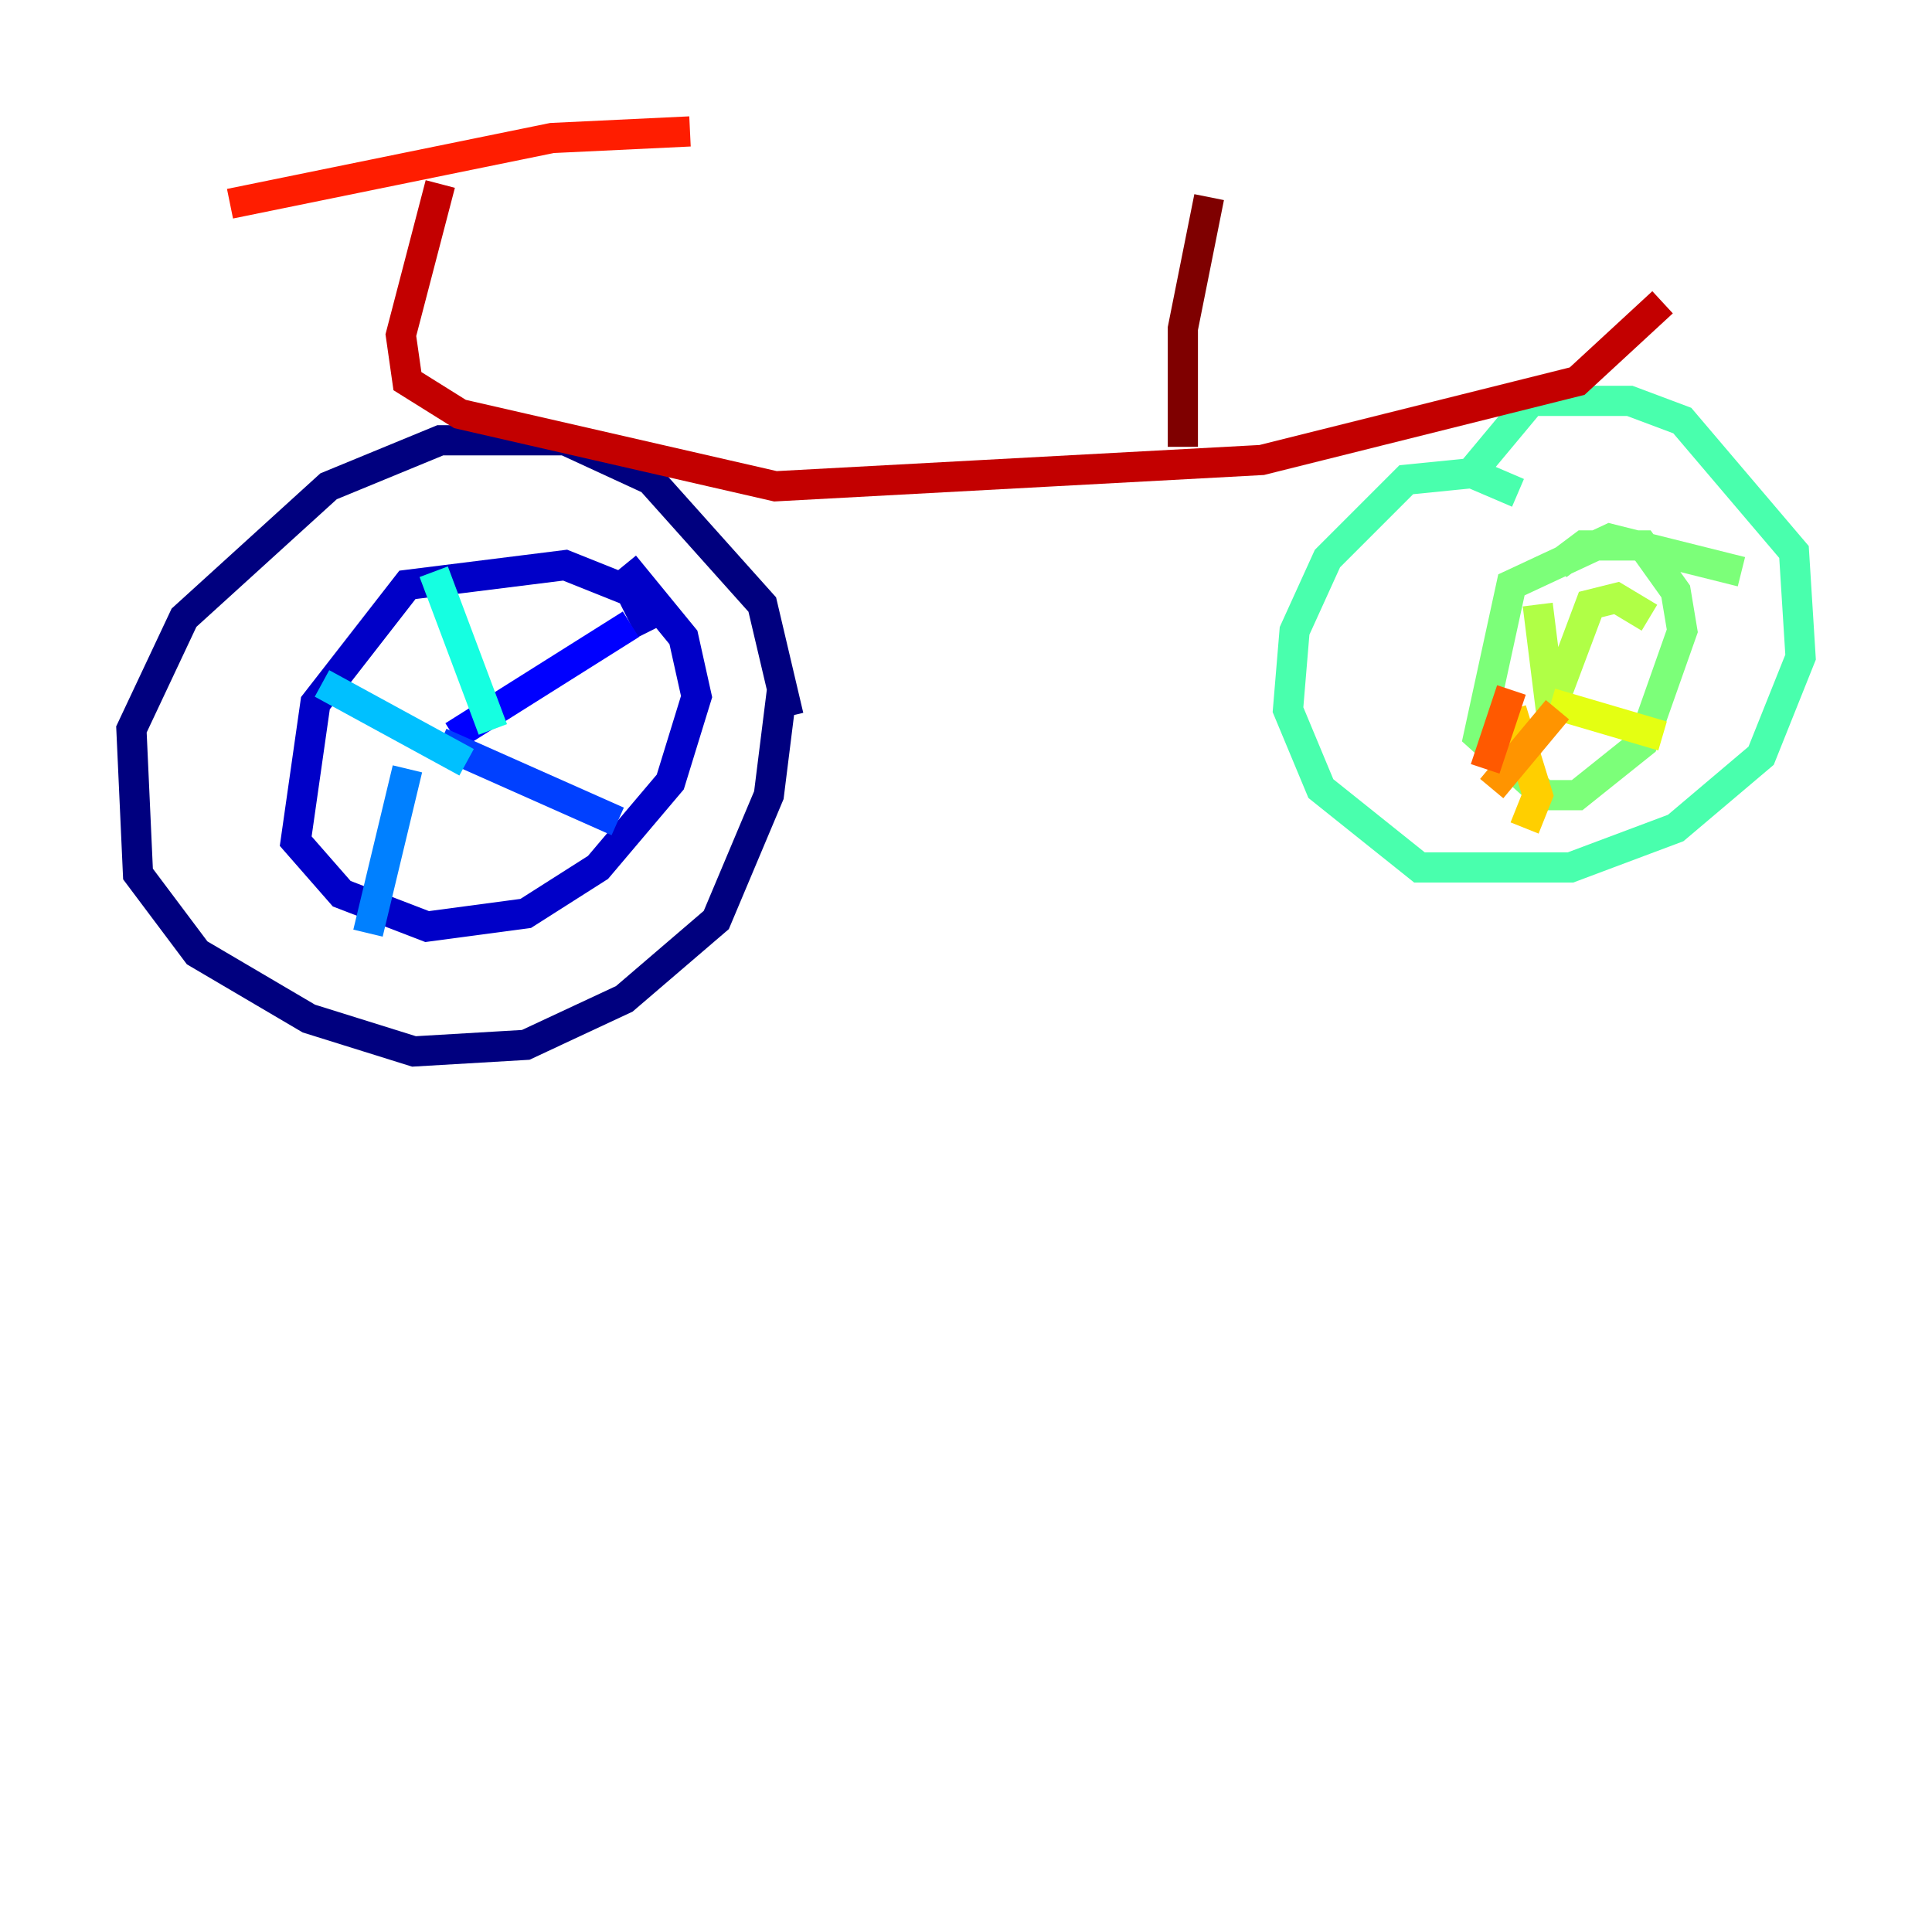 <?xml version="1.0" encoding="utf-8" ?>
<svg baseProfile="tiny" height="128" version="1.2" viewBox="0,0,128,128" width="128" xmlns="http://www.w3.org/2000/svg" xmlns:ev="http://www.w3.org/2001/xml-events" xmlns:xlink="http://www.w3.org/1999/xlink"><defs /><polyline fill="none" points="52.245,47.456 50.503,40.054 43.102,31.782 37.442,29.17 29.17,29.17 21.769,32.218 12.191,40.925 8.707,48.327 9.143,57.905 13.061,63.129 20.463,67.483 27.429,69.66 34.83,69.225 41.361,66.177 47.456,60.952 50.939,52.68 51.809,45.714" stroke="#00007f" stroke-width="2" /><polyline fill="none" points="43.102,41.796 41.796,39.184 37.442,37.442 26.993,38.748 20.898,46.585 19.592,55.728 22.64,59.211 28.299,61.388 34.83,60.517 39.619,57.469 44.408,51.809 46.15,46.15 45.279,42.231 41.361,37.442" stroke="#0000c8" stroke-width="2" /><polyline fill="none" points="30.041,48.762 41.796,41.361" stroke="#0000ff" stroke-width="2" /><polyline fill="none" points="29.17,49.197 40.925,54.422" stroke="#0040ff" stroke-width="2" /><polyline fill="none" points="26.993,50.939 24.381,61.823" stroke="#0080ff" stroke-width="2" /><polyline fill="none" points="21.333,45.279 30.912,50.503" stroke="#00c0ff" stroke-width="2" /><polyline fill="none" points="28.735,37.878 32.653,48.327" stroke="#15ffe1" stroke-width="2" /><polyline fill="none" points="100.571,32.653 97.524,31.347 93.17,31.782 87.946,37.007 85.769,41.796 85.333,47.02 87.51,52.245 94.041,57.469 104.054,57.469 111.02,54.857 116.68,50.068 119.293,43.537 118.857,36.571 111.456,27.864 107.973,26.558 101.442,26.558 97.088,31.782" stroke="#49ffad" stroke-width="2" /><polyline fill="none" points="115.374,37.878 106.667,35.701 100.136,38.748 97.959,48.762 102.313,52.68 104.49,52.68 108.844,49.197 111.456,41.796 111.02,39.184 108.844,36.136 104.925,36.136 103.184,37.442" stroke="#7cff79" stroke-width="2" /><polyline fill="none" points="101.878,40.054 102.748,47.02 105.361,40.054 107.102,39.619 109.279,40.925" stroke="#b0ff46" stroke-width="2" /><polyline fill="none" points="102.748,46.585 110.15,48.762" stroke="#e4ff12" stroke-width="2" /><polyline fill="none" points="100.136,47.02 101.878,52.68 101.007,54.857" stroke="#ffcf00" stroke-width="2" /><polyline fill="none" points="103.184,47.02 98.83,52.245" stroke="#ff9400" stroke-width="2" /><polyline fill="none" points="100.136,45.714 98.395,50.939" stroke="#ff5900" stroke-width="2" /><polyline fill="none" points="15.238,13.497 36.571,9.143 45.714,8.707" stroke="#ff1d00" stroke-width="2" /><polyline fill="none" points="29.17,12.191 26.558,22.204 26.993,25.252 30.476,27.429 51.374,32.218 83.592,30.476 104.49,25.252 110.15,20.027" stroke="#c30000" stroke-width="2" /><polyline fill="none" points="80.109,13.061 78.367,21.769 78.367,29.605" stroke="#7f0000" stroke-width="2" /></svg>